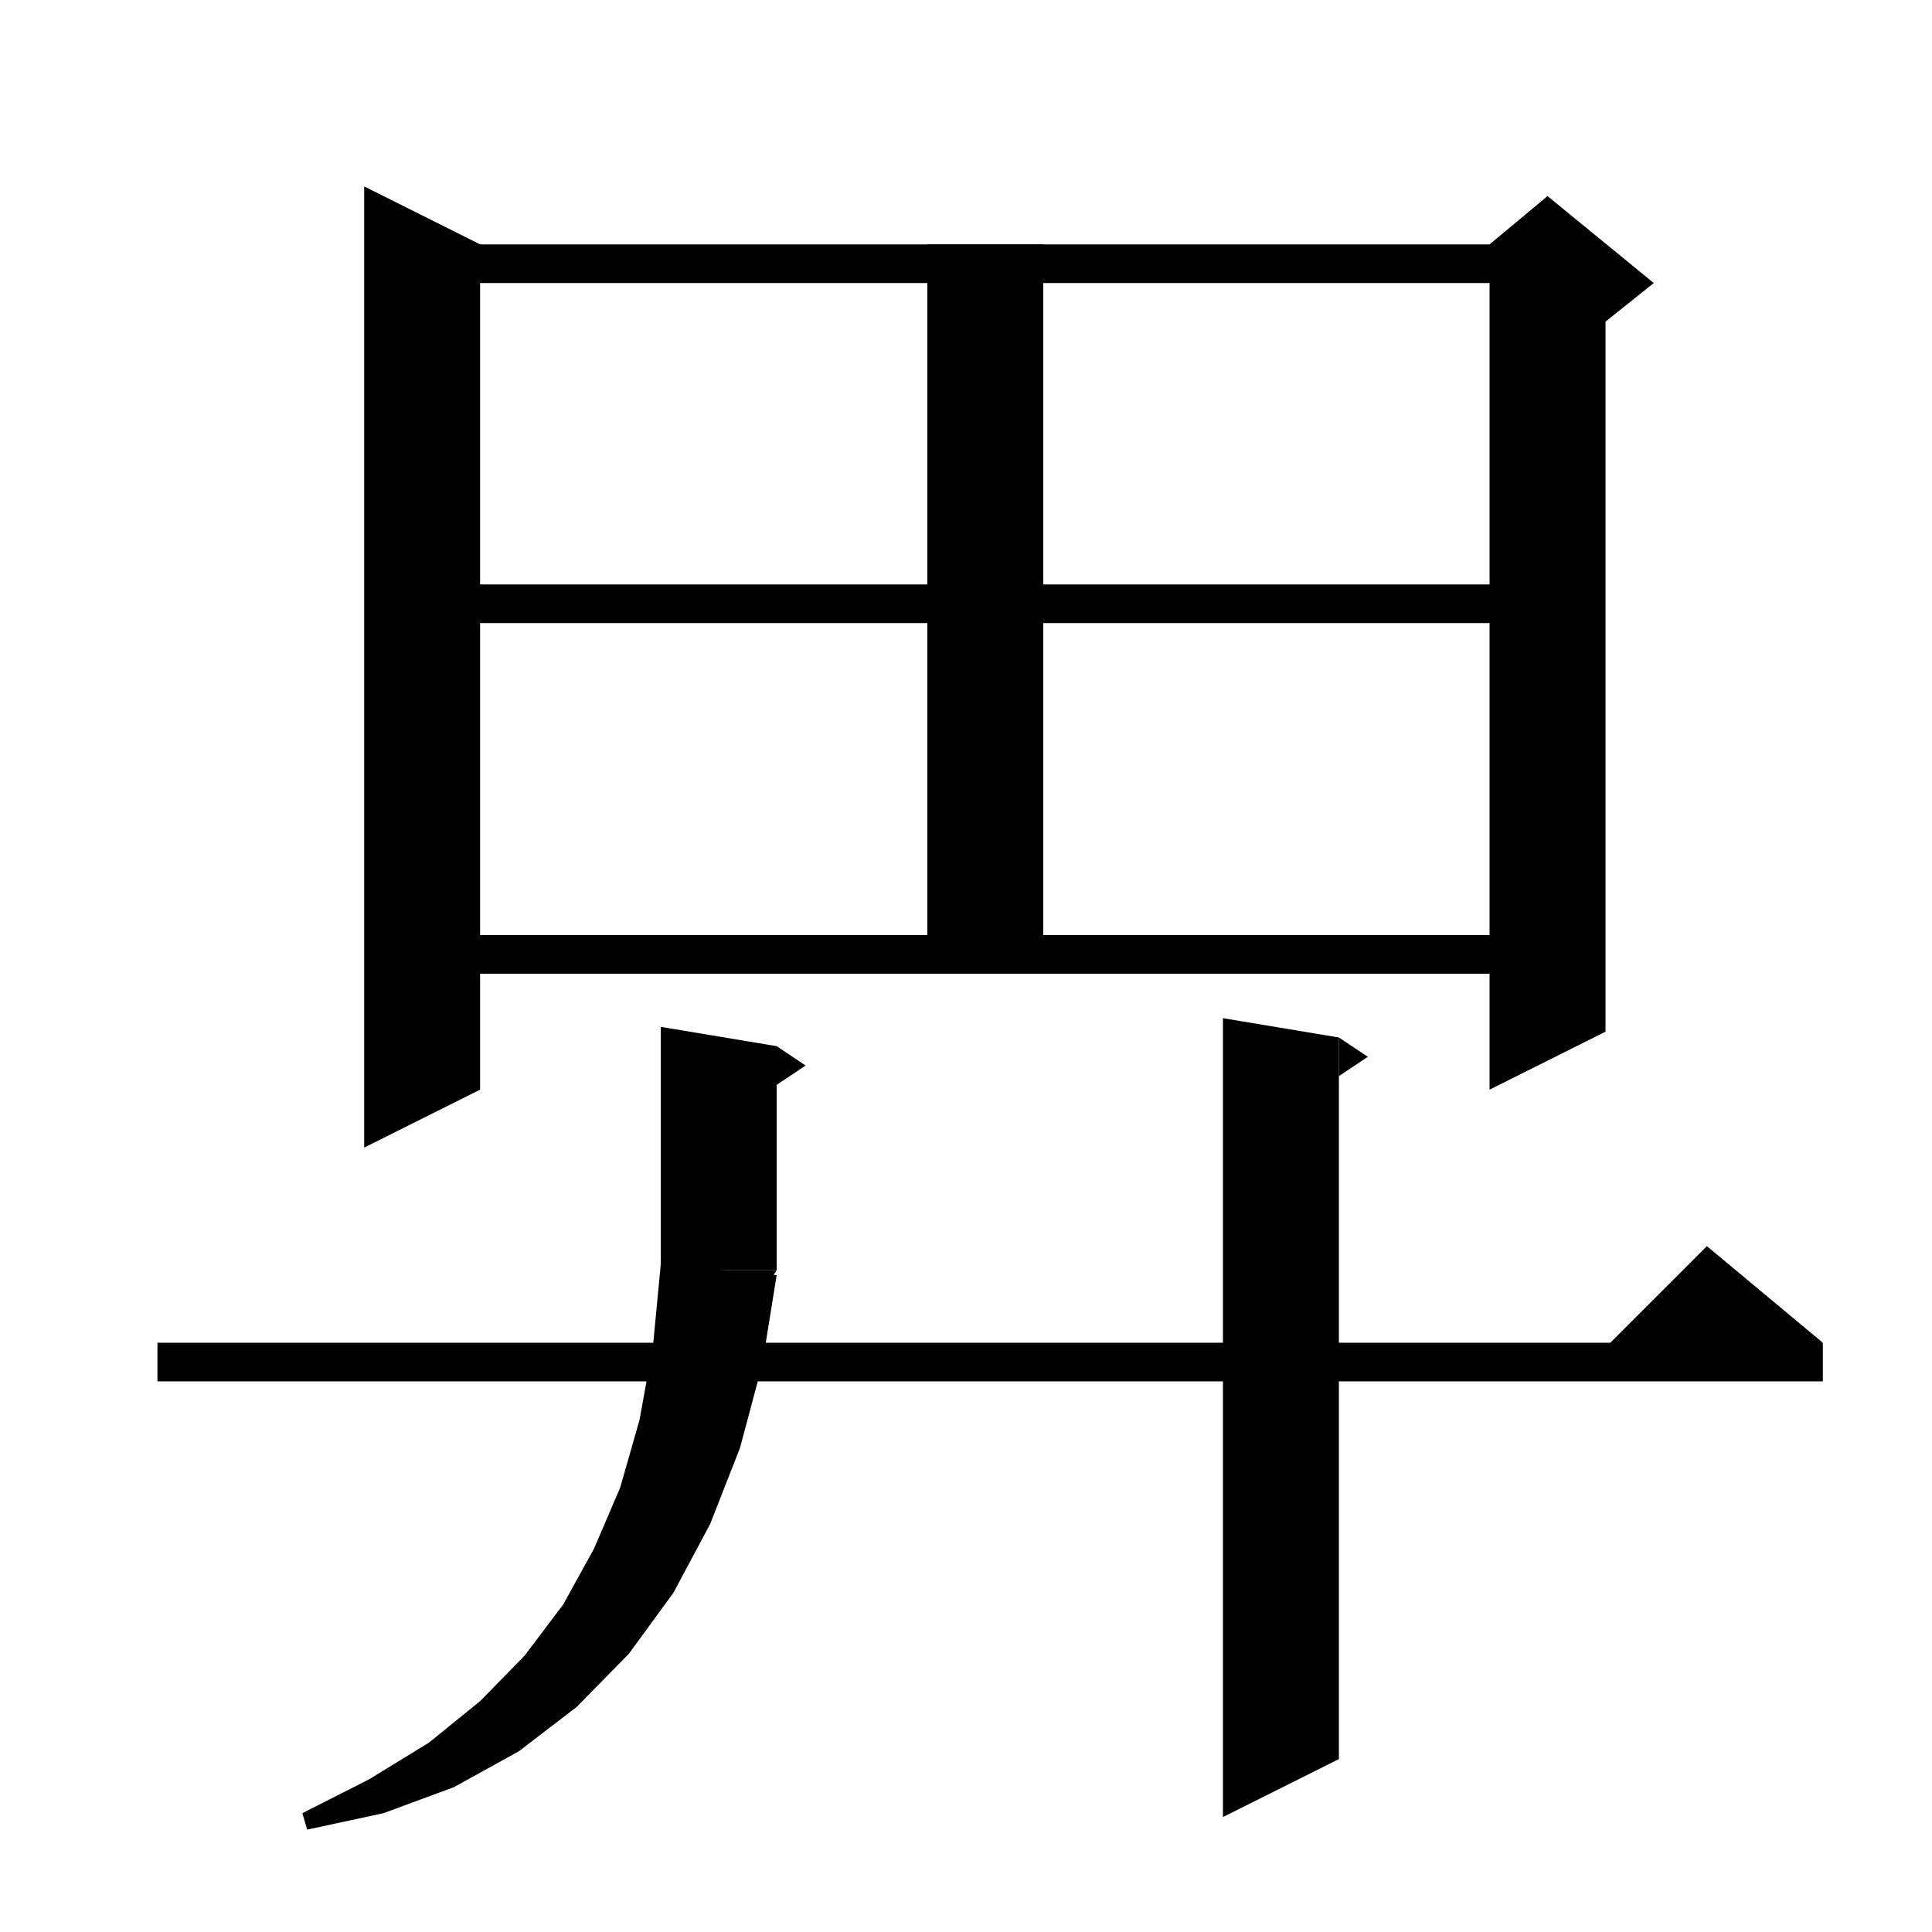 <svg xmlns="http://www.w3.org/2000/svg" xmlns:xlink="http://www.w3.org/1999/xlink" version="1.1" baseProfile="full" viewBox="0 0 200 200" width="200" height="200">
<g fill="black">
<polygon points="49.7,25.3 49.7,112.8 37.7,118.8 37.7,19.3 " />
<polygon points="43.7,25.3 160.2,25.3 160.2,29.3 43.7,29.3 " />
<polygon points="166.2,27.3 166.2,106.8 154.2,112.8 154.2,27.3 " />
<polygon points="154.2,25.3 160.2,20.3 171.2,29.3 166.2,33.3 154.2,27.3 " />
<polygon points="108,25.3 108,100.8 96,100.8 96,25.3 " />
<polygon points="43.7,60.5 160.2,60.5 160.2,64.5 43.7,64.5 " />
<polygon points="43.7,96.8 160.2,96.8 160.2,100.8 43.7,100.8 " />
<polygon points="80.4,108.3 80.4,131.5 68.4,131.5 68.4,106.3 " />
<polygon points="80.4,108.3 83.4,110.3 80.4,112.3 " />
<polygon points="80.4,131.5 78,135.1 74.4,137.5 70.8,135.1 68.4,131.5 " />
<polygon points="80.4,132 78.9,141.3 76.6,149.9 73.5,157.8 69.7,164.9 65.1,171.2 59.7,176.7 53.7,181.3 47,185 39.7,187.7 31.8,189.4 31.3,187.7 38.2,184.2 44.4,180.4 49.7,176.1 54.3,171.4 58.3,166.1 61.5,160.3 64.2,154 66.2,147 67.6,139.3 68.4,130.9 " />
<polygon points="138.6,107.4 138.6,182.1 126.6,188.1 126.6,105.4 " />
<polygon points="138.6,107.4 141.6,109.4 138.6,111.4 " />
<polygon points="16.3,139 188.7,139 188.7,143 16.3,143 " />
<polygon points="188.7,139 164.7,141 176.7,129 " />
</g>
</svg>
